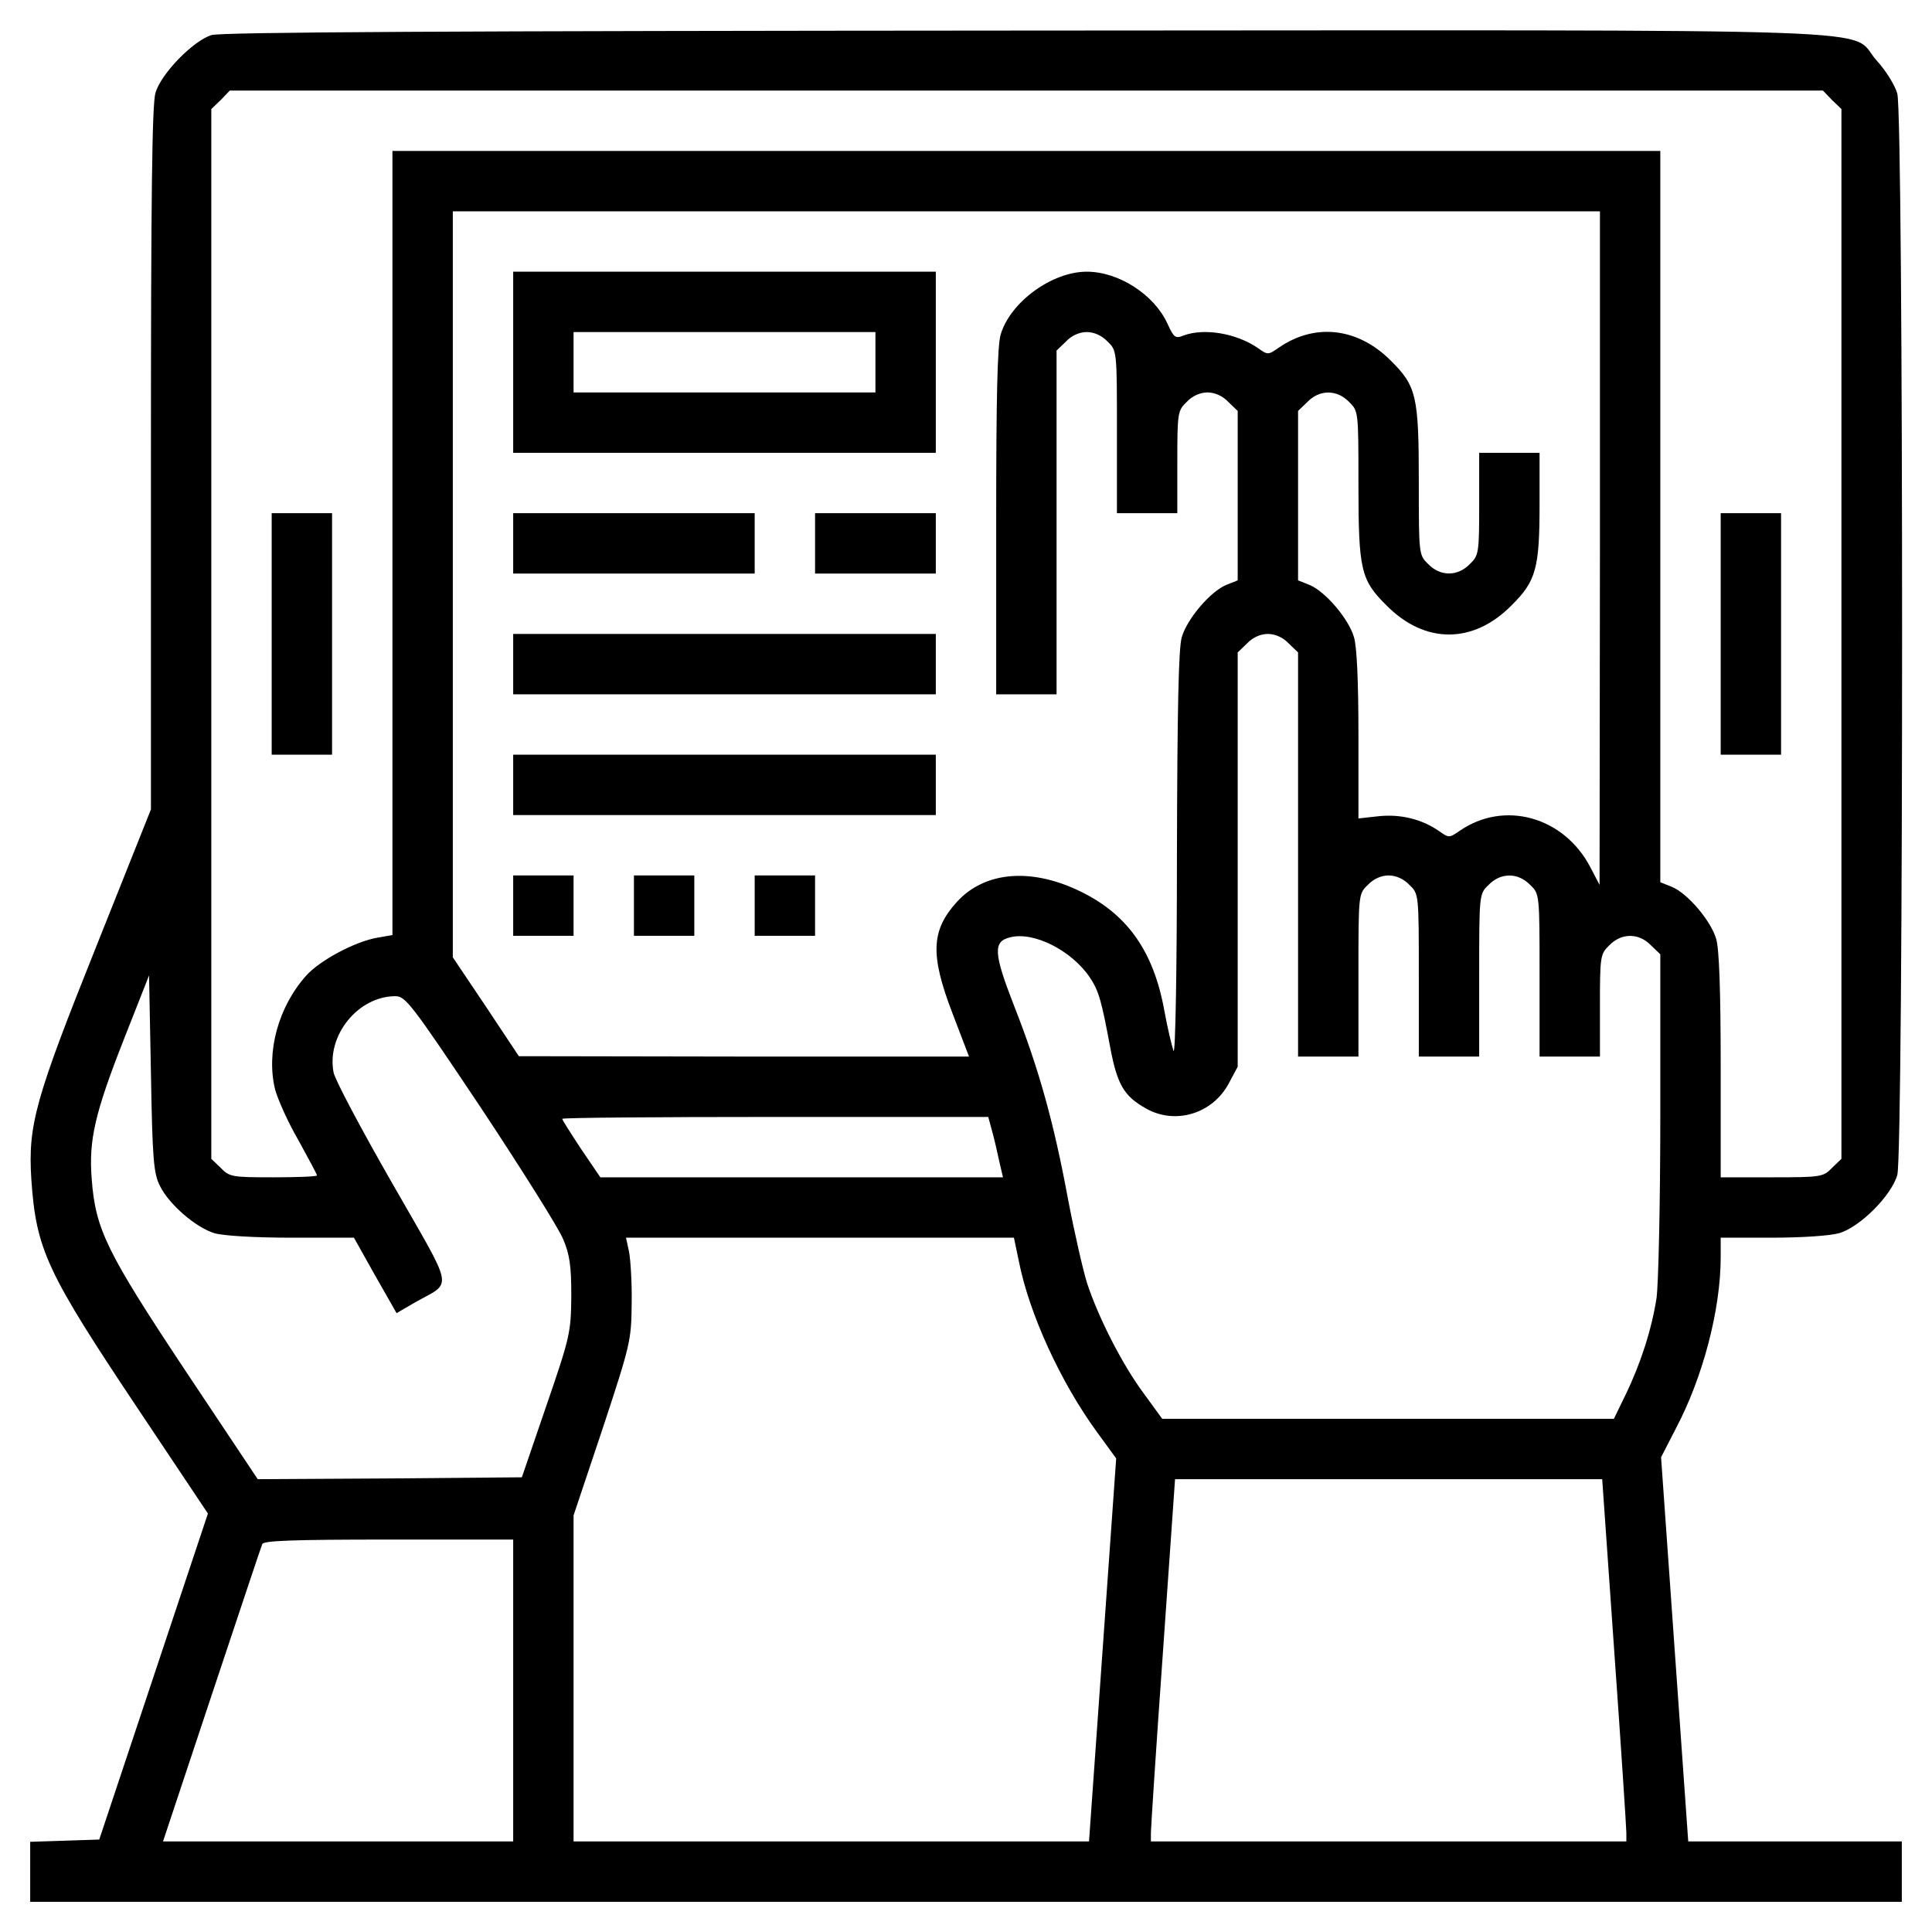 <?xml version="1.0" standalone="no"?>
<!DOCTYPE svg PUBLIC "-//W3C//DTD SVG 20010904//EN"
 "http://www.w3.org/TR/2001/REC-SVG-20010904/DTD/svg10.dtd">
<svg version="1.0" xmlns="http://www.w3.org/2000/svg"
 width="512pt" height="512pt" viewBox="0 0 512 512"
 preserveAspectRatio="xMidYMid meet">

<g transform="translate(0,512) scale(0.1,-0.1)"
fill="#000000" stroke="none">
<path d="M560 5027 c-49 -16 -133 -102 -148 -153 -9 -31 -12 -270 -12 -970 l0
-929 -144 -361 c-163 -407 -182 -475 -173 -619 13 -187 39 -244 287 -615 l181
-271 -144 -432 -144 -432 -91 -3 -92 -3 0 -79 0 -80 2480 0 2480 0 0 80 0 80
-283 0 -283 0 -36 509 -36 509 39 76 c72 136 119 316 119 454 l0 52 136 0 c78
0 154 5 178 12 55 16 138 99 154 154 17 59 17 2808 0 2866 -6 22 -31 62 -55
88 -79 88 135 80 -2257 79 -1516 -1 -2131 -4 -2156 -12z m4295 -172 l25 -24 0
-1391 0 -1391 -25 -24 c-23 -24 -29 -25 -160 -25 l-135 0 0 296 c0 199 -4 310
-12 336 -14 48 -76 121 -118 138 l-30 12 0 969 0 969 -1680 0 -1680 0 0 -1039
0 -1039 -40 -7 c-59 -10 -154 -61 -189 -101 -74 -83 -106 -203 -82 -301 7 -26
34 -87 62 -135 27 -49 49 -90 49 -93 0 -3 -52 -5 -115 -5 -110 0 -117 1 -140
25 l-25 24 0 1391 0 1391 25 24 24 25 2111 0 2111 0 24 -25z m-615 -1187 l-1
-893 -24 46 c-70 135 -229 179 -347 97 -28 -19 -28 -19 -55 0 -45 31 -101 45
-159 39 l-54 -6 0 221 c0 140 -4 235 -12 260 -14 48 -76 121 -118 138 l-30 12
0 225 0 224 25 24 c32 33 78 33 110 0 25 -24 25 -26 25 -216 0 -230 6 -256 75
-324 101 -102 229 -102 330 0 66 65 75 99 75 269 l0 136 -80 0 -80 0 0 -135
c0 -131 -1 -137 -25 -160 -32 -33 -78 -33 -110 0 -25 24 -25 26 -25 216 0 230
-6 256 -75 324 -87 87 -201 100 -297 33 -28 -19 -28 -19 -55 0 -57 39 -142 53
-196 33 -22 -9 -26 -6 -43 31 -35 77 -129 138 -214 138 -92 0 -202 -80 -228
-166 -9 -30 -12 -169 -12 -498 l0 -456 80 0 80 0 0 455 0 456 25 24 c15 16 36
25 55 25 19 0 40 -9 55 -25 25 -24 25 -24 25 -240 l0 -215 80 0 80 0 0 135 c0
131 1 137 25 160 15 16 36 25 55 25 19 0 40 -9 55 -25 l25 -24 0 -224 0 -225
-30 -12 c-42 -17 -104 -90 -118 -138 -9 -28 -12 -196 -13 -578 0 -302 -4 -530
-9 -519 -4 11 -16 60 -25 110 -29 157 -100 256 -229 316 -128 60 -248 48 -320
-31 -69 -76 -71 -141 -12 -295 l44 -115 -596 0 -597 1 -87 131 -88 131 0 989
0 988 1520 0 1520 0 0 -892z m-825 -253 l25 -24 0 -536 0 -535 80 0 80 0 0
215 c0 216 0 216 25 240 15 16 36 25 55 25 19 0 40 -9 55 -25 25 -24 25 -24
25 -240 l0 -215 80 0 80 0 0 215 c0 216 0 216 25 240 32 33 78 33 110 0 25
-24 25 -24 25 -240 l0 -215 80 0 80 0 0 135 c0 131 1 137 25 160 32 33 78 33
110 0 l25 -24 0 -423 c0 -239 -5 -451 -10 -488 -13 -84 -43 -176 -82 -256
l-31 -64 -599 0 -598 0 -48 66 c-57 76 -121 202 -151 293 -11 35 -34 136 -51
225 -37 200 -77 344 -142 509 -55 141 -57 172 -11 183 62 16 162 -34 211 -106
24 -36 31 -61 55 -190 18 -94 36 -125 93 -157 78 -45 178 -15 221 67 l23 43 0
549 0 549 25 24 c15 16 36 25 55 25 19 0 40 -9 55 -25z m-2991 -1438 c24 -49
95 -110 144 -125 23 -7 107 -12 205 -12 l165 0 56 -100 57 -100 48 28 c102 58
108 23 -60 317 -82 143 -152 275 -155 293 -19 98 65 202 164 202 27 0 44 -23
226 -295 108 -163 206 -319 218 -348 18 -42 22 -72 22 -152 -1 -96 -3 -107
-66 -290 l-65 -190 -350 -3 -350 -2 -192 288 c-209 315 -238 374 -248 508 -8
102 8 173 85 369 l67 170 5 -260 c4 -228 7 -265 24 -298z m2205 146 c6 -21 14
-57 19 -80 l10 -43 -534 0 -533 0 -51 75 c-27 41 -50 77 -50 80 0 3 254 5 565
5 l564 0 10 -37z m71 -345 c27 -138 110 -320 207 -453 l51 -70 -36 -508 -36
-507 -683 0 -683 0 0 432 0 432 77 230 c74 224 76 234 77 331 1 55 -3 117 -7
138 l-8 37 514 0 514 0 13 -62z m1578 -1035 c18 -252 32 -468 32 -480 l0 -23
-630 0 -630 0 0 23 c0 12 14 228 32 480 l32 457 566 0 566 0 32 -457z m-2918
-103 l0 -400 -464 0 -464 0 129 388 c71 213 131 393 134 400 3 9 80 12 335 12
l330 0 0 -400z"/>
<path d="M720 3440 l0 -320 80 0 80 0 0 320 0 320 -80 0 -80 0 0 -320z"/>
<path d="M4560 3440 l0 -320 80 0 80 0 0 320 0 320 -80 0 -80 0 0 -320z"/>
<path d="M1360 4160 l0 -240 560 0 560 0 0 240 0 240 -560 0 -560 0 0 -240z
m960 0 l0 -80 -400 0 -400 0 0 80 0 80 400 0 400 0 0 -80z"/>
<path d="M1360 3680 l0 -80 320 0 320 0 0 80 0 80 -320 0 -320 0 0 -80z"/>
<path d="M2160 3680 l0 -80 160 0 160 0 0 80 0 80 -160 0 -160 0 0 -80z"/>
<path d="M1360 3360 l0 -80 560 0 560 0 0 80 0 80 -560 0 -560 0 0 -80z"/>
<path d="M1360 3040 l0 -80 560 0 560 0 0 80 0 80 -560 0 -560 0 0 -80z"/>
<path d="M1360 2720 l0 -80 80 0 80 0 0 80 0 80 -80 0 -80 0 0 -80z"/>
<path d="M1680 2720 l0 -80 80 0 80 0 0 80 0 80 -80 0 -80 0 0 -80z"/>
<path d="M2000 2720 l0 -80 80 0 80 0 0 80 0 80 -80 0 -80 0 0 -80z"/>
</g>
</svg>
